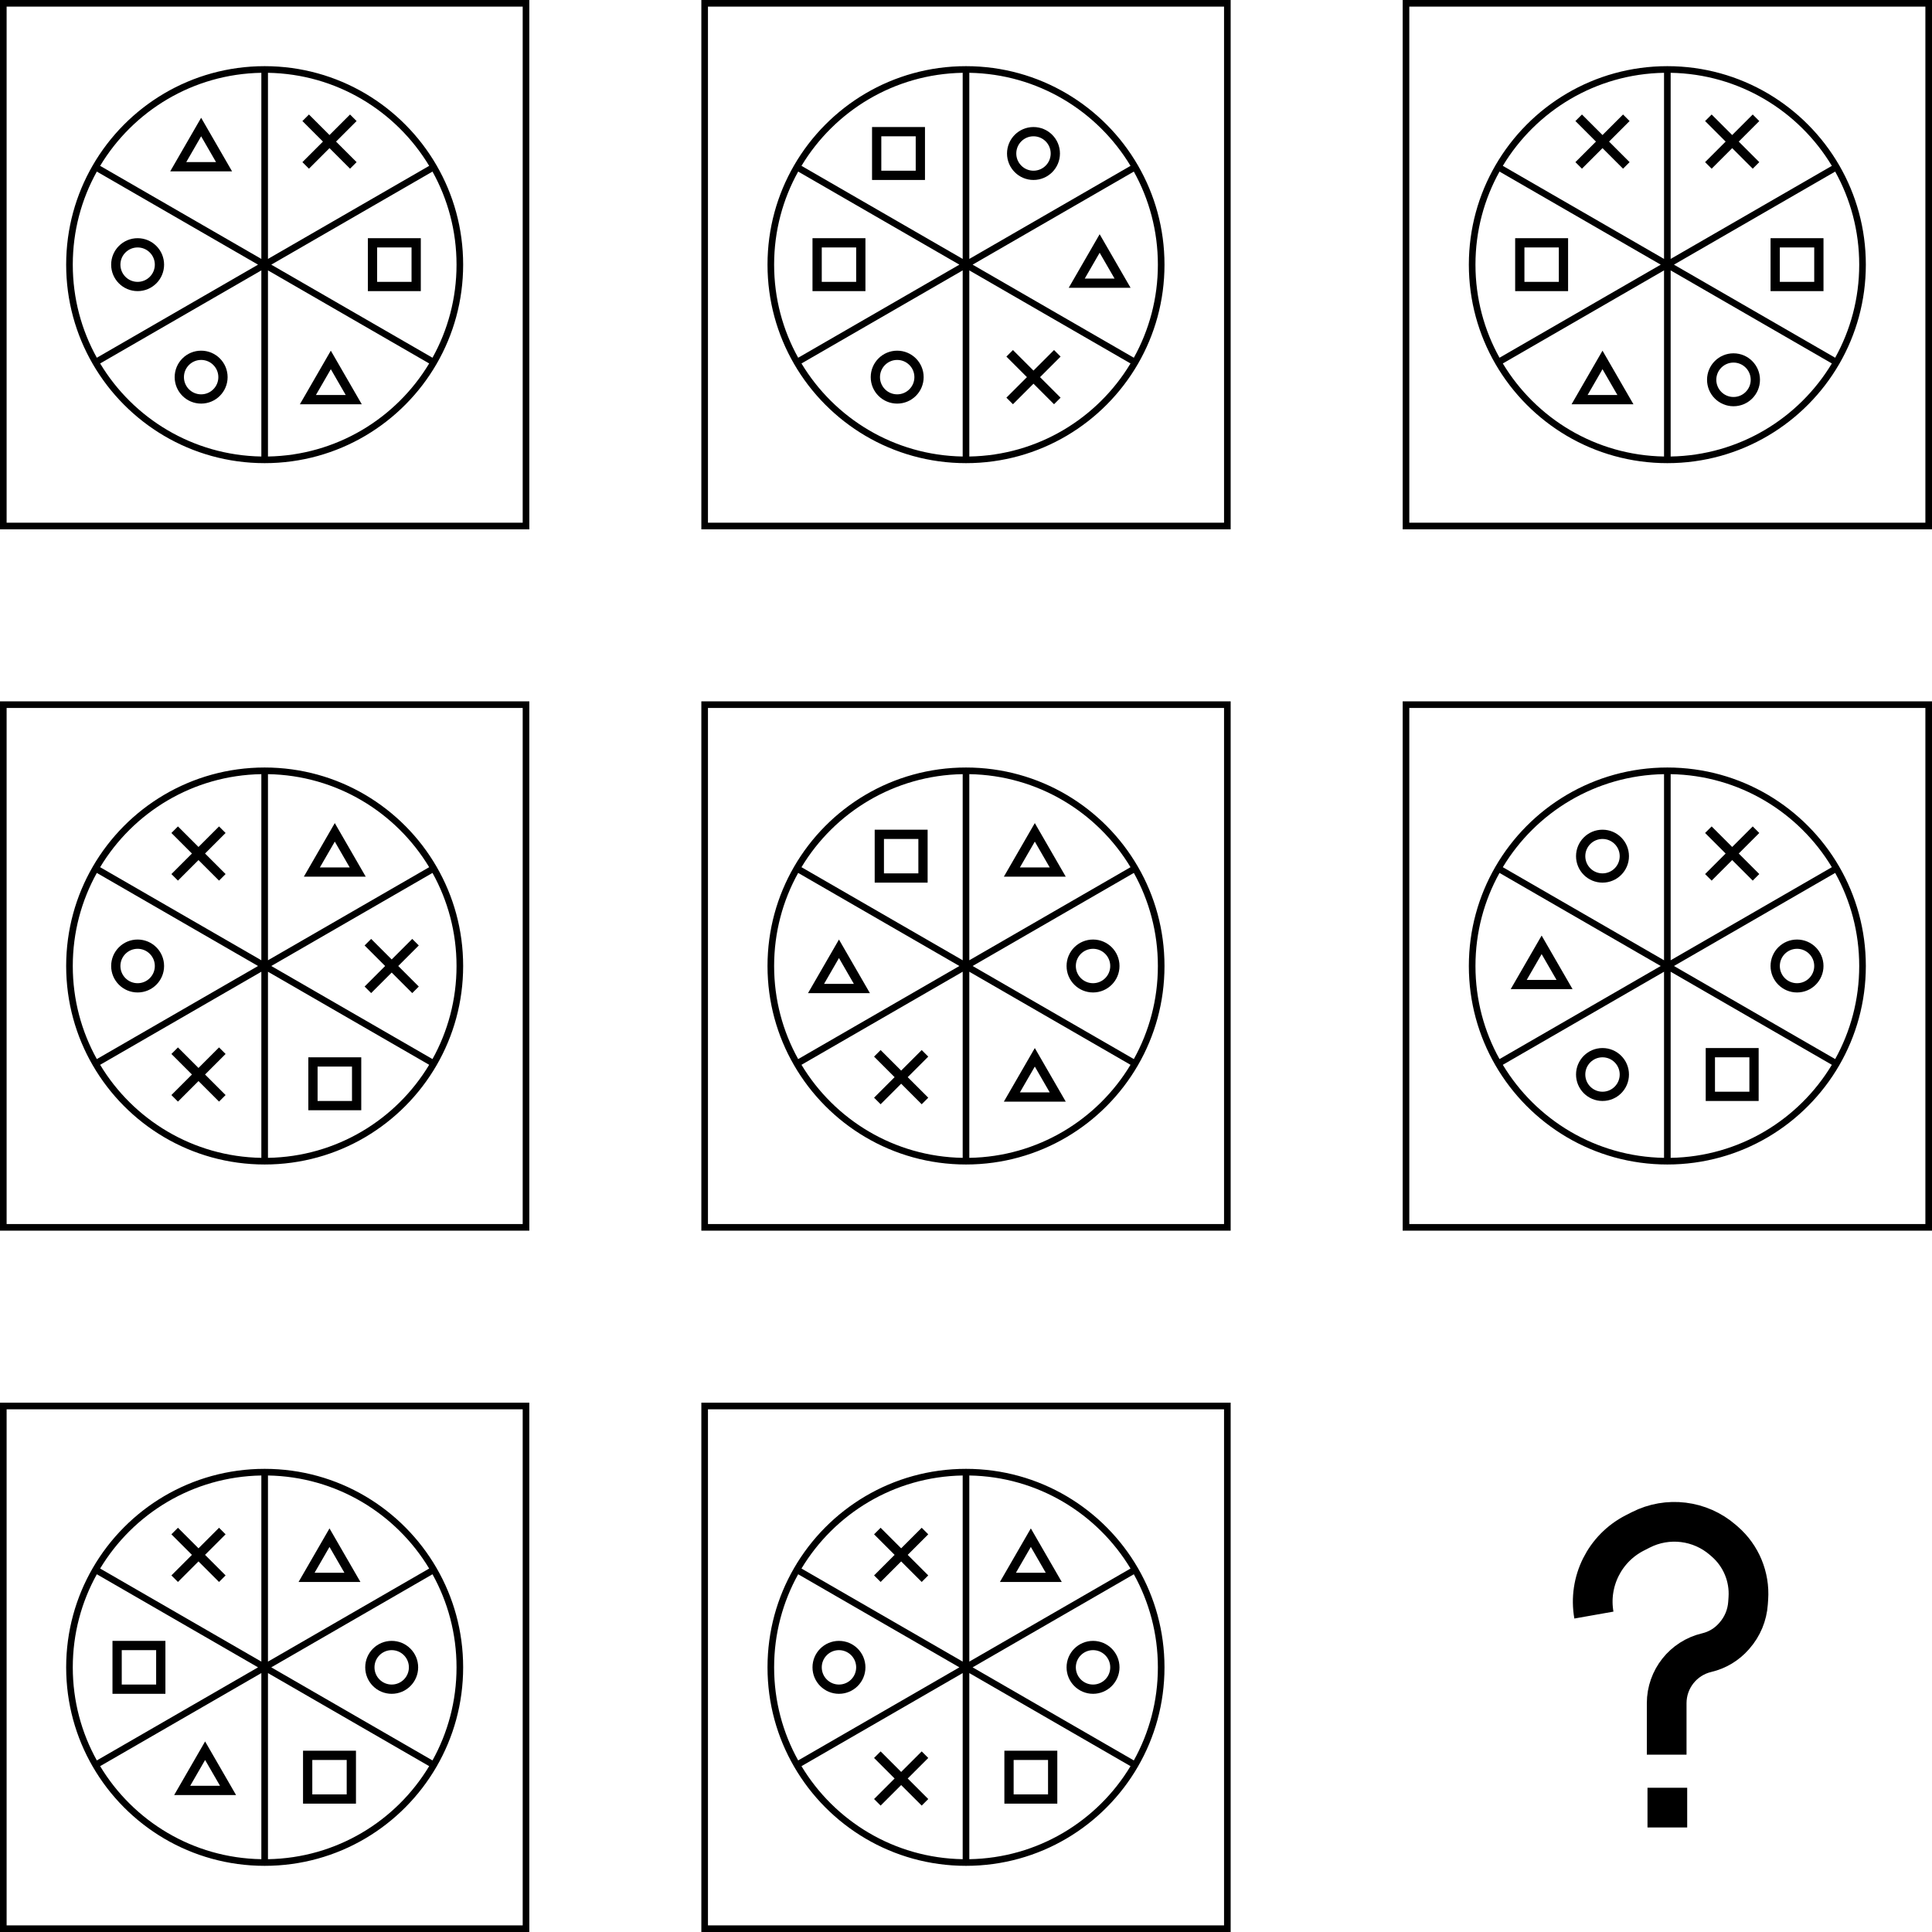 <svg width="1460" height="1460" viewBox="0 0 1460 1460" fill="none" xmlns="http://www.w3.org/2000/svg">
<rect x="2.5" y="2.5" width="395" height="395" stroke="black" stroke-width="5"/>
<path d="M345 200C345 174.467 338.405 150.49 326.828 129.662L204.999 200L326.828 270.337C338.404 249.509 345 225.532 345 200ZM75.675 274.665C100.646 316.152 145.779 344.104 197.5 344.979V204.33L75.675 274.665ZM202.5 344.979C254.221 344.104 299.353 316.152 324.324 274.665L202.5 204.33V344.979ZM197.5 55.02C145.779 55.895 100.646 83.847 75.675 125.334L197.5 195.669V55.02ZM202.5 195.669L324.324 125.334C299.353 83.847 254.221 55.895 202.5 55.02V195.669ZM55 200C55 225.532 61.595 249.51 73.171 270.337L195 200L73.171 129.662C61.595 150.49 55 174.468 55 200ZM350 200C350 227.327 342.693 252.947 329.926 275.013C303.988 319.841 255.516 350 200 350C144.484 350 96.012 319.841 70.074 275.013C57.307 252.947 50 227.327 50 200C50 172.673 57.307 147.053 70.074 124.987C96.012 80.159 144.484 50 200 50C255.516 50 303.988 80.159 329.926 124.987C342.693 147.053 350 172.673 350 200Z" fill="black"/>
<circle cx="104" cy="200" r="16.5" stroke="black" stroke-width="7"/>
<circle cx="152" cy="285" r="16.5" stroke="black" stroke-width="7"/>
<path d="M267.32 302H232.68L250 272L267.32 302Z" stroke="black" stroke-width="7"/>
<path d="M169.32 126H134.68L152 96L169.32 126Z" stroke="black" stroke-width="7"/>
<rect x="281.5" y="183.5" width="33" height="33" stroke="black" stroke-width="7"/>
<path d="M231 89L267 125M267 89L231 125" stroke="black" stroke-width="7"/>
<rect x="532.5" y="2.5" width="395" height="395" stroke="black" stroke-width="5"/>
<path d="M875 200C875 174.467 868.405 150.49 856.828 129.662L734.999 200L856.828 270.337C868.404 249.509 875 225.532 875 200ZM605.675 274.665C630.646 316.152 675.779 344.104 727.5 344.979V204.33L605.675 274.665ZM732.5 344.979C784.221 344.104 829.353 316.152 854.324 274.665L732.5 204.33V344.979ZM727.5 55.02C675.779 55.895 630.646 83.847 605.675 125.334L727.5 195.669V55.02ZM732.5 195.669L854.324 125.334C829.353 83.847 784.221 55.895 732.5 55.02V195.669ZM585 200C585 225.532 591.595 249.51 603.171 270.337L725 200L603.171 129.662C591.595 150.49 585 174.468 585 200ZM880 200C880 227.327 872.693 252.947 859.926 275.013C833.988 319.841 785.516 350 730 350C674.484 350 626.012 319.841 600.074 275.013C587.307 252.947 580 227.327 580 200C580 172.673 587.307 147.053 600.074 124.987C626.012 80.159 674.484 50 730 50C785.516 50 833.988 80.159 859.926 124.987C872.693 147.053 880 172.673 880 200Z" fill="black"/>
<circle cx="678" cy="285" r="16.5" stroke="black" stroke-width="7"/>
<circle cx="781" cy="116" r="16.5" stroke="black" stroke-width="7"/>
<path d="M848.32 214H813.68L831 184L848.32 214Z" stroke="black" stroke-width="7"/>
<rect x="617.5" y="183.5" width="33" height="33" stroke="black" stroke-width="7"/>
<rect x="662.5" y="99.5" width="33" height="33" stroke="black" stroke-width="7"/>
<path d="M763 267L799 303M799 267L763 303" stroke="black" stroke-width="7"/>
<rect x="1062.5" y="2.5" width="395" height="395" stroke="black" stroke-width="5"/>
<path d="M1405 200C1405 174.467 1398.4 150.49 1386.83 129.662L1265 200L1386.83 270.337C1398.4 249.509 1405 225.532 1405 200ZM1135.67 274.665C1160.65 316.152 1205.78 344.104 1257.5 344.979V204.33L1135.67 274.665ZM1262.5 344.979C1314.22 344.104 1359.35 316.152 1384.32 274.665L1262.5 204.33V344.979ZM1257.5 55.02C1205.78 55.895 1160.65 83.847 1135.67 125.334L1257.5 195.669V55.02ZM1262.5 195.669L1384.32 125.334C1359.35 83.847 1314.22 55.895 1262.5 55.02V195.669ZM1115 200C1115 225.532 1121.59 249.51 1133.17 270.337L1255 200L1133.17 129.662C1121.59 150.49 1115 174.468 1115 200ZM1410 200C1410 227.327 1402.69 252.947 1389.93 275.013C1363.99 319.841 1315.52 350 1260 350C1204.48 350 1156.01 319.841 1130.07 275.013C1117.31 252.947 1110 227.327 1110 200C1110 172.673 1117.31 147.053 1130.07 124.987C1156.01 80.159 1204.48 50 1260 50C1315.52 50 1363.99 80.159 1389.93 124.987C1402.69 147.053 1410 172.673 1410 200Z" fill="black"/>
<circle cx="1310" cy="287" r="16.5" stroke="black" stroke-width="7"/>
<path d="M1228.32 302H1193.68L1211 272L1228.32 302Z" stroke="black" stroke-width="7"/>
<rect x="1148.5" y="183.5" width="33" height="33" stroke="black" stroke-width="7"/>
<rect x="1341.5" y="183.5" width="33" height="33" stroke="black" stroke-width="7"/>
<path d="M1193 89L1229 125M1229 89L1193 125" stroke="black" stroke-width="7"/>
<path d="M1291 89L1327 125M1327 89L1291 125" stroke="black" stroke-width="7"/>
<rect x="2.5" y="532.5" width="395" height="395" stroke="black" stroke-width="5"/>
<path d="M345 730C345 704.467 338.405 680.49 326.828 659.662L204.999 730L326.828 800.337C338.404 779.509 345 755.532 345 730ZM75.675 804.665C100.646 846.152 145.779 874.104 197.5 874.979V734.33L75.675 804.665ZM202.5 874.979C254.221 874.104 299.353 846.152 324.324 804.665L202.5 734.33V874.979ZM197.5 585.021C145.779 585.895 100.646 613.847 75.675 655.334L197.5 725.669V585.021ZM202.5 725.669L324.324 655.334C299.353 613.847 254.221 585.895 202.5 585.021V725.669ZM55 730C55 755.532 61.595 779.51 73.171 800.337L195 730L73.171 659.662C61.595 680.49 55 704.468 55 730ZM350 730C350 757.327 342.693 782.947 329.926 805.013C303.988 849.841 255.516 880 200 880C144.484 880 96.012 849.841 70.074 805.013C57.307 782.947 50 757.327 50 730C50 702.673 57.307 677.053 70.074 654.987C96.012 610.159 144.484 580 200 580C255.516 580 303.988 610.159 329.926 654.987C342.693 677.053 350 702.673 350 730Z" fill="black"/>
<circle cx="104" cy="730" r="16.5" stroke="black" stroke-width="7"/>
<path d="M270.32 659H235.68L253 629L270.32 659Z" stroke="black" stroke-width="7"/>
<rect x="236.5" y="802.5" width="33" height="33" stroke="black" stroke-width="7"/>
<path d="M278 712L314 748M314 712L278 748" stroke="black" stroke-width="7"/>
<path d="M132 794L168 830M168 794L132 830" stroke="black" stroke-width="7"/>
<path d="M132 627L168 663M168 627L132 663" stroke="black" stroke-width="7"/>
<rect x="532.5" y="532.5" width="395" height="395" stroke="black" stroke-width="5"/>
<path d="M663 796L699 832M699 796L663 832" stroke="black" stroke-width="7"/>
<path d="M875 730C875 704.467 868.405 680.49 856.828 659.662L734.999 730L856.828 800.337C868.404 779.509 875 755.532 875 730ZM605.675 804.665C630.646 846.152 675.779 874.104 727.5 874.979V734.33L605.675 804.665ZM732.5 874.979C784.221 874.104 829.353 846.152 854.324 804.665L732.5 734.33V874.979ZM727.5 585.021C675.779 585.895 630.646 613.847 605.675 655.334L727.5 725.669V585.021ZM732.5 725.669L854.324 655.334C829.353 613.847 784.221 585.895 732.5 585.021V725.669ZM585 730C585 755.532 591.595 779.51 603.171 800.337L725 730L603.171 659.662C591.595 680.49 585 704.468 585 730ZM880 730C880 757.327 872.693 782.947 859.926 805.013C833.988 849.841 785.516 880 730 880C674.484 880 626.012 849.841 600.074 805.013C587.307 782.947 580 757.327 580 730C580 702.673 587.307 677.053 600.074 654.987C626.012 610.159 674.484 580 730 580C785.516 580 833.988 610.159 859.926 654.987C872.693 677.053 880 702.673 880 730Z" fill="black"/>
<circle cx="826" cy="730" r="16.5" stroke="black" stroke-width="7"/>
<path d="M799.32 659H764.68L782 629L799.32 659Z" stroke="black" stroke-width="7"/>
<path d="M799.32 829H764.68L782 799L799.32 829Z" stroke="black" stroke-width="7"/>
<path d="M651.32 747H616.68L634 717L651.32 747Z" stroke="black" stroke-width="7"/>
<rect x="664.5" y="630.5" width="33" height="33" stroke="black" stroke-width="7"/>
<rect x="1062.5" y="532.5" width="395" height="395" stroke="black" stroke-width="5"/>
<path d="M1405 730C1405 704.467 1398.4 680.49 1386.83 659.662L1265 730L1386.83 800.337C1398.4 779.509 1405 755.532 1405 730ZM1135.67 804.665C1160.65 846.152 1205.78 874.104 1257.5 874.979V734.33L1135.67 804.665ZM1262.5 874.979C1314.22 874.104 1359.35 846.152 1384.32 804.665L1262.5 734.33V874.979ZM1257.5 585.021C1205.78 585.895 1160.65 613.847 1135.67 655.334L1257.5 725.669V585.021ZM1262.5 725.669L1384.32 655.334C1359.35 613.847 1314.22 585.895 1262.5 585.021V725.669ZM1115 730C1115 755.532 1121.59 779.51 1133.17 800.337L1255 730L1133.17 659.662C1121.59 680.49 1115 704.468 1115 730ZM1410 730C1410 757.327 1402.69 782.947 1389.93 805.013C1363.99 849.841 1315.52 880 1260 880C1204.48 880 1156.01 849.841 1130.07 805.013C1117.31 782.947 1110 757.327 1110 730C1110 702.673 1117.31 677.053 1130.07 654.987C1156.01 610.159 1204.48 580 1260 580C1315.52 580 1363.99 610.159 1389.93 654.987C1402.69 677.053 1410 702.673 1410 730Z" fill="black"/>
<circle cx="1358" cy="730" r="16.5" stroke="black" stroke-width="7"/>
<circle cx="1211" cy="647" r="16.5" stroke="black" stroke-width="7"/>
<circle cx="1211" cy="812" r="16.5" stroke="black" stroke-width="7"/>
<path d="M1182.32 744H1147.68L1165 714L1182.32 744Z" stroke="black" stroke-width="7"/>
<rect x="1292.5" y="795.5" width="33" height="33" stroke="black" stroke-width="7"/>
<path d="M1291 627L1327 663M1327 627L1291 663" stroke="black" stroke-width="7"/>
<rect x="2.5" y="1062.5" width="395" height="395" stroke="black" stroke-width="5"/>
<path d="M345 1260C345 1234.47 338.405 1210.49 326.828 1189.66L204.999 1260L326.828 1330.34C338.404 1309.51 345 1285.53 345 1260ZM75.675 1334.67C100.646 1376.15 145.779 1404.1 197.5 1404.98V1264.33L75.675 1334.67ZM202.5 1404.98C254.221 1404.1 299.353 1376.15 324.324 1334.67L202.5 1264.33V1404.98ZM197.5 1115.02C145.779 1115.89 100.646 1143.85 75.675 1185.33L197.5 1255.67V1115.02ZM202.5 1255.67L324.324 1185.33C299.353 1143.85 254.221 1115.89 202.5 1115.02V1255.67ZM55 1260C55 1285.53 61.595 1309.51 73.171 1330.34L195 1260L73.171 1189.66C61.595 1210.49 55 1234.47 55 1260ZM350 1260C350 1287.33 342.693 1312.95 329.926 1335.01C303.988 1379.84 255.516 1410 200 1410C144.484 1410 96.012 1379.84 70.074 1335.01C57.307 1312.95 50 1287.33 50 1260C50 1232.67 57.307 1207.05 70.074 1184.99C96.012 1140.16 144.484 1110 200 1110C255.516 1110 303.988 1140.16 329.926 1184.99C342.693 1207.05 350 1232.67 350 1260Z" fill="black"/>
<circle cx="296" cy="1260" r="16.5" stroke="black" stroke-width="7"/>
<path d="M266.32 1192H231.68L249 1162L266.32 1192Z" stroke="black" stroke-width="7"/>
<path d="M172.32 1353H137.68L155 1323L172.32 1353Z" stroke="black" stroke-width="7"/>
<rect x="232.5" y="1326.5" width="33" height="33" stroke="black" stroke-width="7"/>
<rect x="88.5" y="1243.5" width="33" height="33" stroke="black" stroke-width="7"/>
<path d="M132 1157L168 1193M168 1157L132 1193" stroke="black" stroke-width="7"/>
<rect x="532.5" y="1062.5" width="395" height="395" stroke="black" stroke-width="5"/>
<path d="M875 1260C875 1234.47 868.405 1210.49 856.828 1189.66L734.999 1260L856.828 1330.34C868.404 1309.51 875 1285.53 875 1260ZM605.675 1334.67C630.646 1376.15 675.779 1404.1 727.5 1404.98V1264.33L605.675 1334.67ZM732.5 1404.98C784.221 1404.1 829.353 1376.15 854.324 1334.67L732.5 1264.33V1404.98ZM727.5 1115.02C675.779 1115.89 630.646 1143.85 605.675 1185.33L727.5 1255.67V1115.02ZM732.5 1255.67L854.324 1185.33C829.353 1143.85 784.221 1115.89 732.5 1115.02V1255.67ZM585 1260C585 1285.53 591.595 1309.51 603.171 1330.34L725 1260L603.171 1189.66C591.595 1210.49 585 1234.47 585 1260ZM880 1260C880 1287.33 872.693 1312.95 859.926 1335.01C833.988 1379.84 785.516 1410 730 1410C674.484 1410 626.012 1379.84 600.074 1335.01C587.307 1312.95 580 1287.33 580 1260C580 1232.67 587.307 1207.05 600.074 1184.99C626.012 1140.16 674.484 1110 730 1110C785.516 1110 833.988 1140.16 859.926 1184.99C872.693 1207.05 880 1232.67 880 1260Z" fill="black"/>
<circle cx="634" cy="1260" r="16.5" stroke="black" stroke-width="7"/>
<circle cx="826" cy="1260" r="16.5" stroke="black" stroke-width="7"/>
<path d="M796.32 1192H761.68L779 1162L796.32 1192Z" stroke="black" stroke-width="7"/>
<rect x="762.5" y="1326.5" width="33" height="33" stroke="black" stroke-width="7"/>
<path d="M663 1157L699 1193M699 1157L663 1193" stroke="black" stroke-width="7"/>
<path d="M663 1326L699 1362M699 1326L663 1362" stroke="black" stroke-width="7"/>
<path d="M1259.5 1326V1287.1C1259.5 1268.88 1272.04 1253.05 1289.77 1248.88V1248.88C1297.73 1247.01 1304.9 1242.7 1310.29 1236.56L1310.75 1236.03C1316.75 1229.2 1320.34 1220.59 1320.96 1211.52L1321.21 1207.92C1322.34 1191.6 1315.74 1175.69 1303.39 1164.96L1301.97 1163.73C1284.76 1148.78 1260.21 1145.78 1239.9 1156.13L1235.45 1158.4C1212.6 1170.05 1200.04 1195.25 1204.5 1220.5V1220.5" stroke="black" stroke-width="30"/>
<rect x="1252.5" y="1358.5" width="15" height="15" fill="black" stroke="black" stroke-width="15"/>
</svg>
